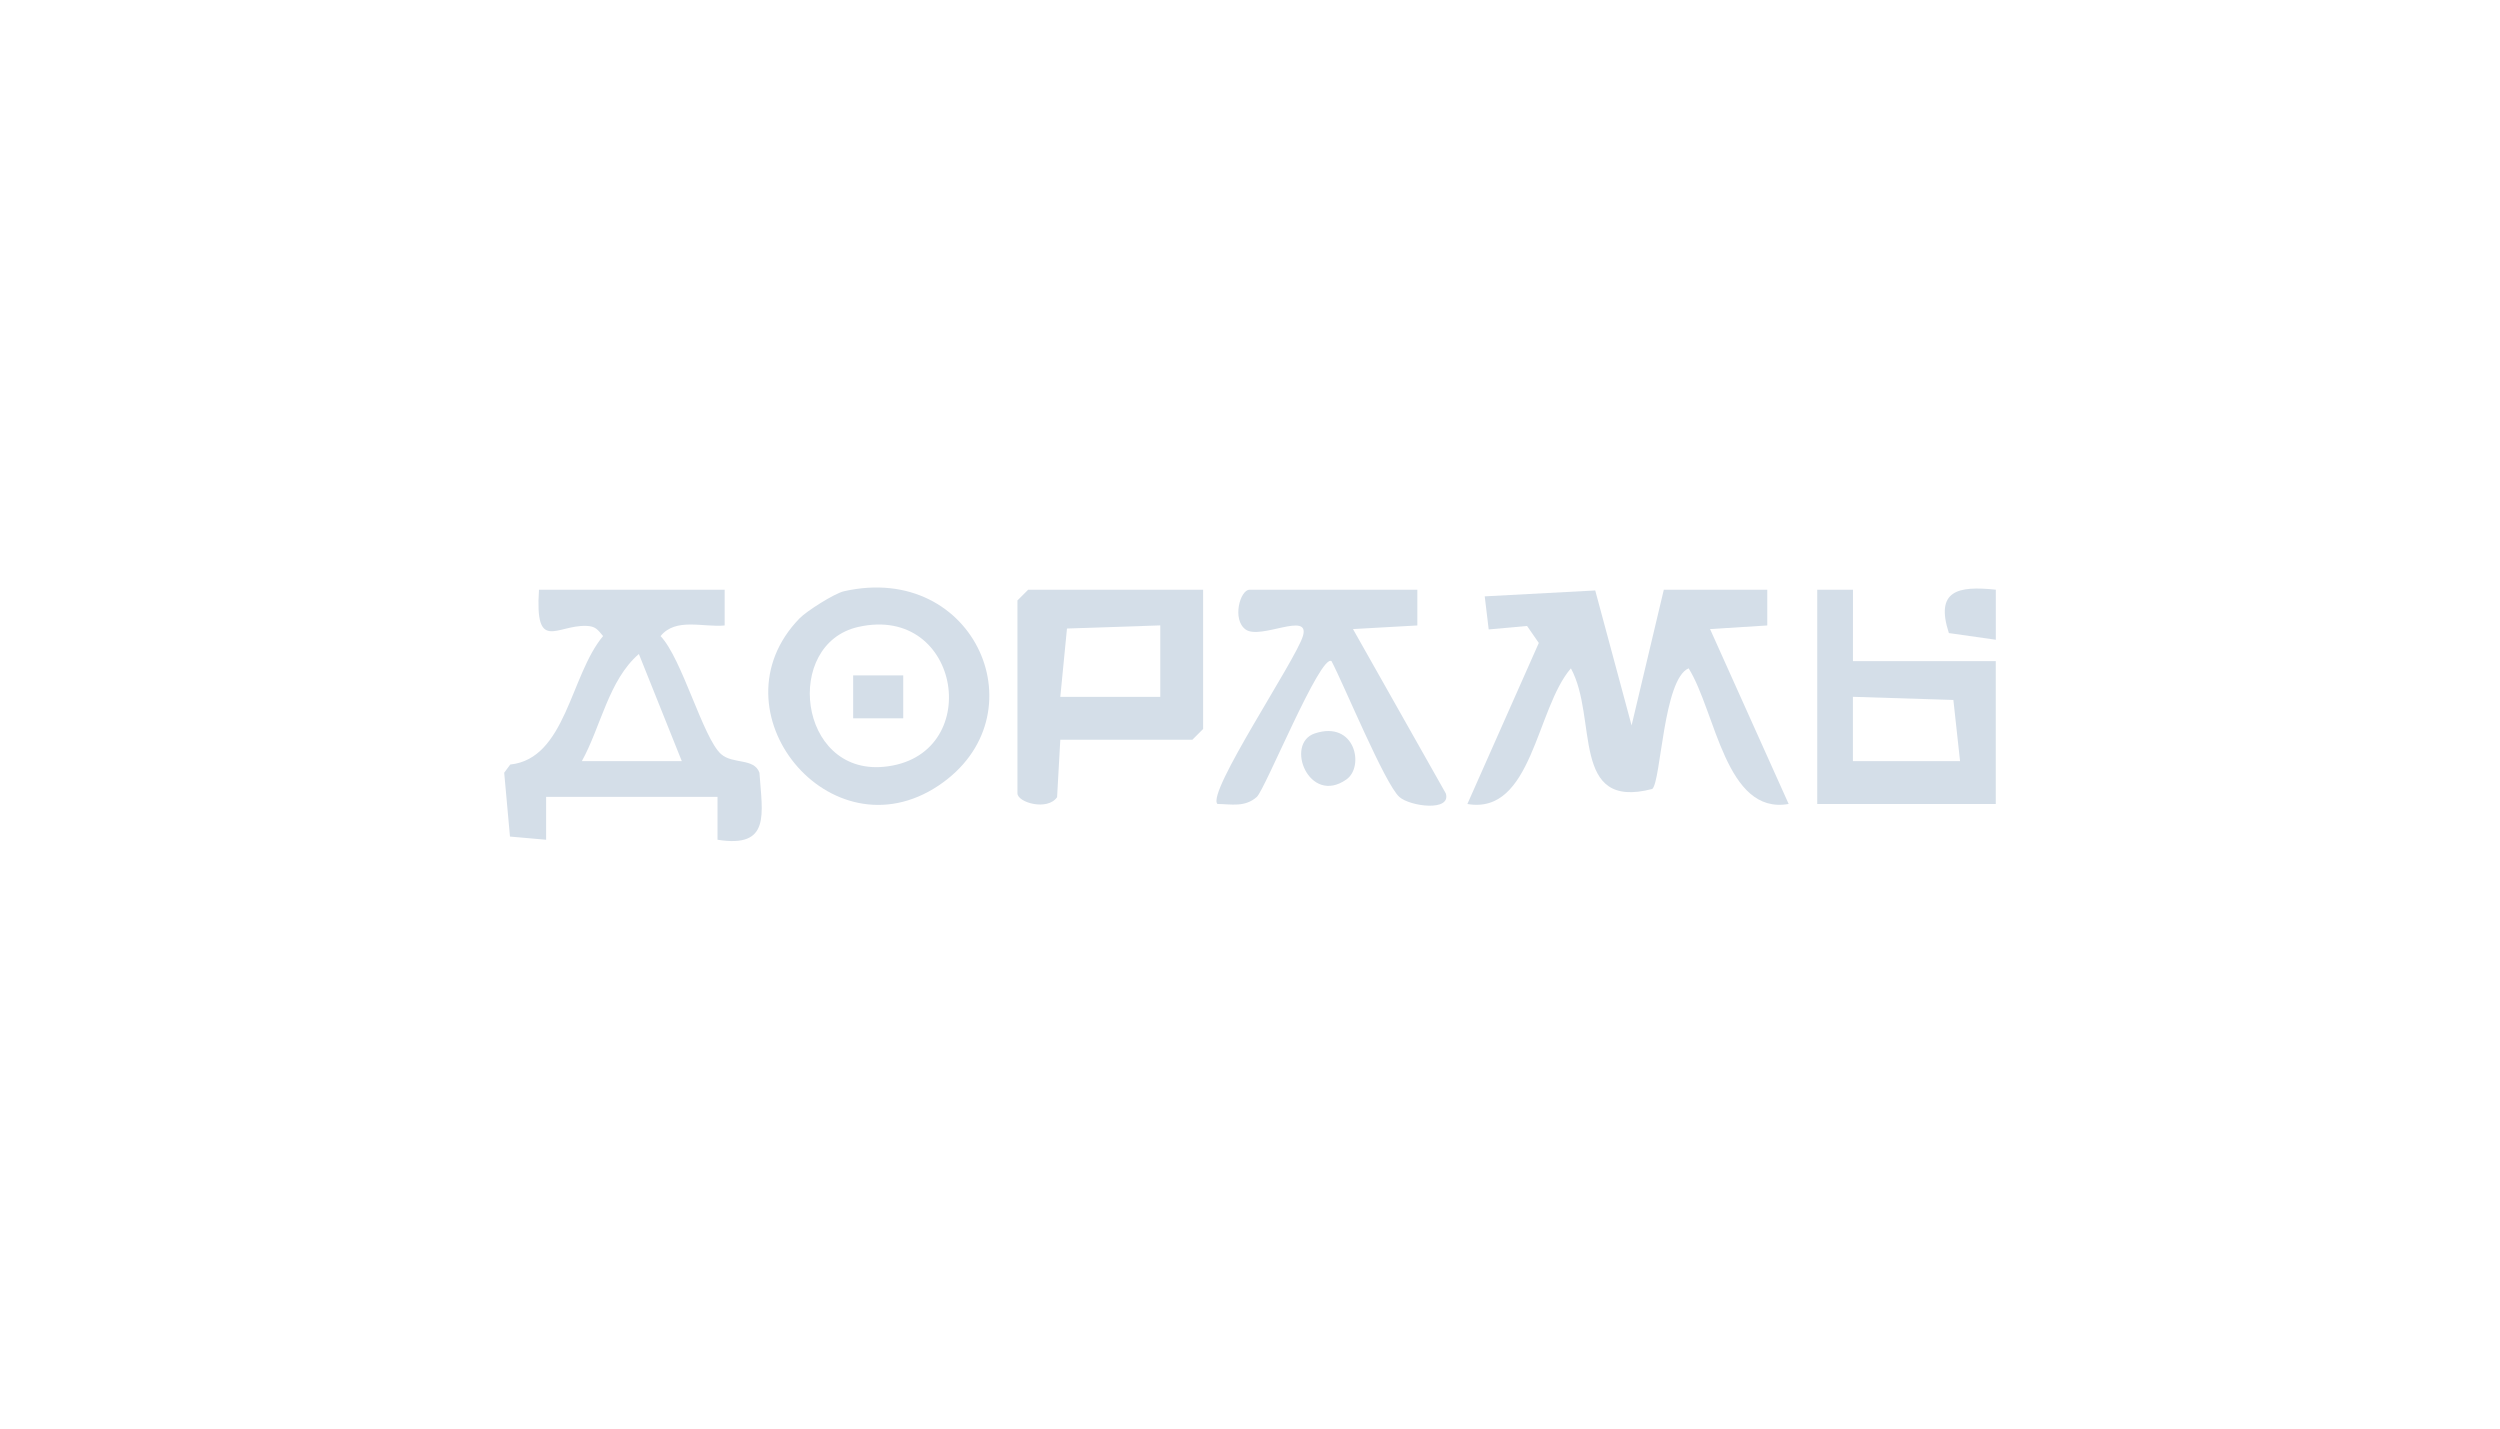 <svg width="700" height="400" viewBox="0 0 700 400" fill="none" xmlns="http://www.w3.org/2000/svg">
<path d="M494.835 165.119V175.129L478.815 176.139L500.825 225.109C483.165 228.259 480.425 199.309 472.815 187.129C465.695 190.159 465.095 218.829 462.635 220.909C439.565 226.949 447.475 201.089 439.855 187.139C430.085 198.389 429.035 228.249 410.865 225.119L430.865 180.029L427.575 175.269L416.835 176.239L415.725 166.979L446.665 165.329L456.845 203.119L465.865 165.129H494.855L494.835 165.119Z" fill="#D4DEE8"/>
<path d="M202.905 165.119V175.129C196.885 175.719 189.215 172.849 184.955 178.109C190.955 184.349 196.865 206.679 201.885 211.139C205.165 214.059 211.165 212.169 212.645 216.369C213.435 227.929 215.875 237.529 200.905 235.129V223.119H152.915V235.129L142.795 234.239L141.175 216.359L142.875 214.069C158.455 212.439 159.705 188.959 168.865 178.099C167.315 176.269 166.765 175.329 164.145 175.249C155.775 174.989 149.745 182.799 150.915 165.119H202.905ZM190.905 213.119L178.885 183.119C170.405 190.419 168.235 203.539 162.915 213.119H190.905Z" fill="#D4DEE8"/>
<path d="M336.875 165.119V204.119L333.875 207.119H296.885L295.985 223.209C293.295 227.119 284.885 224.709 284.885 222.119V168.119L287.885 165.119H336.875ZM296.885 195.119H324.875V175.109L298.755 175.989L296.885 195.119Z" fill="#D4DEE8"/>
<path d="M236.315 165.549C273.255 157.219 291.775 200.629 262.755 219.989C232.475 240.179 198.775 198.949 223.895 173.119C225.845 171.109 233.645 166.149 236.315 165.549ZM240.325 175.539C219.315 180.269 223.445 216.929 247.415 214.709C275.805 212.079 269.395 168.989 240.325 175.539Z" fill="#D4DEE8"/>
<path d="M508.825 165.119H518.835L518.825 185.119H558.815V225.119H508.825V165.119ZM548.815 213.119L546.945 195.989L518.815 195.109V213.119H548.815Z" fill="#D4DEE8"/>
<path d="M396.855 165.119V175.129L378.835 176.139L404.825 222.159C406.415 227.329 394.825 225.819 391.825 223.149C387.775 219.539 376.405 191.929 372.835 185.129C369.765 182.819 354.215 221.099 351.895 223.149C348.555 226.099 344.785 225.159 340.885 225.109C337.715 222.059 362.845 184.799 364.825 178.069C366.885 171.069 352.935 179.249 348.775 176.259C344.915 173.489 347.235 165.129 349.865 165.129H396.855V165.119Z" fill="#D4DEE8"/>
<path d="M558.825 165.11V179.13L545.685 177.26C541.795 165.28 548.245 164 558.825 165.11Z" fill="#D4DEE8"/>
<path d="M368.135 205.36C379.425 201.6 382.135 214.63 376.995 218.25C366.535 225.61 359.645 208.19 368.135 205.36Z" fill="#D4DEE8"/>
<path d="M252.905 189.109H238.885V201.129H252.905V189.109Z" fill="#D4DEE8"/>
</svg>
